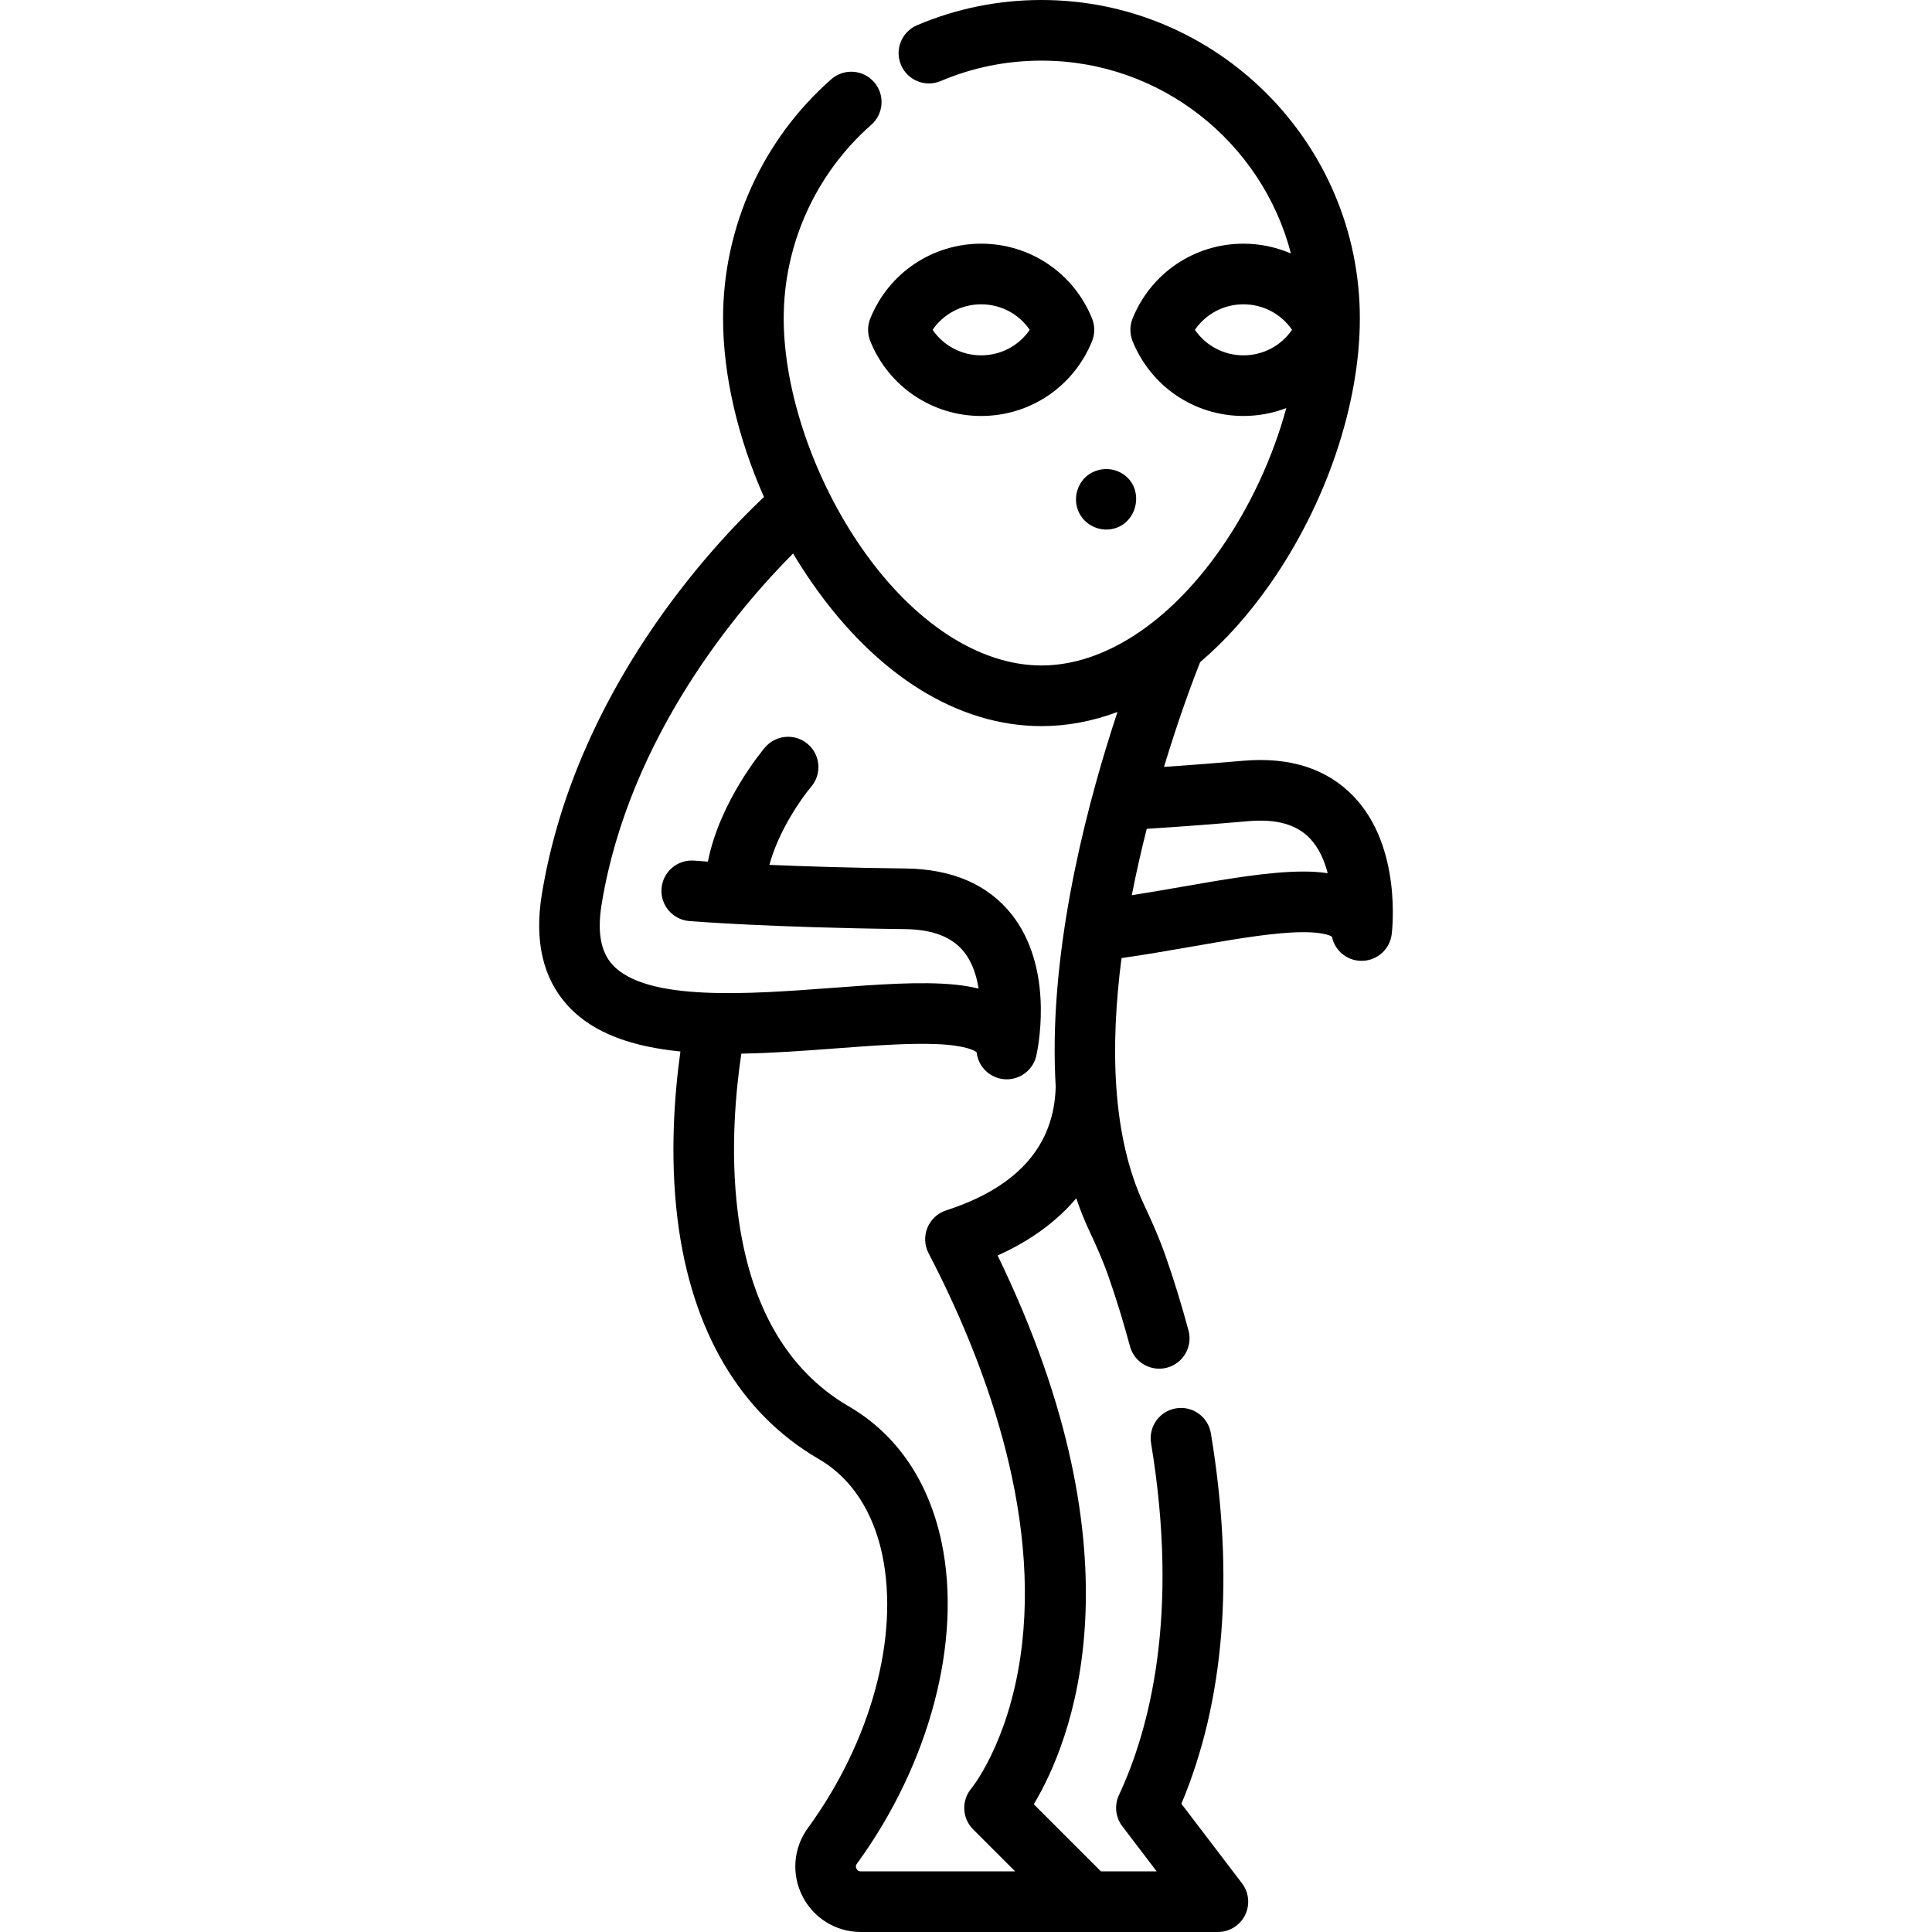 <?xml version="1.0" encoding="iso-8859-1"?>
<!-- Generator: Adobe Illustrator 19.0.0, SVG Export Plug-In . SVG Version: 6.00 Build 0)  -->
<svg xmlns="http://www.w3.org/2000/svg" xmlns:xlink="http://www.w3.org/1999/xlink" version="1.1" id="Layer_1" x="0px" y="0px" viewBox="0 0 512 512" style="enable-background:new 0 0 512 512;" xml:space="preserve">
<g>
	<g>
		<path d="M289.4,84.392c-4.876-12.036-16.409-19.813-29.381-19.813s-24.505,7.776-29.381,19.813c-0.784,1.934-0.784,4.098,0,6.033    c4.876,12.035,16.409,19.813,29.381,19.813c12.972,0,24.505-7.777,29.381-19.813C290.184,88.49,290.184,86.327,289.4,84.392z     M260.019,94.169c-5.235,0-9.996-2.572-12.871-6.762c2.875-4.19,7.635-6.762,12.871-6.762c5.236,0,9.996,2.571,12.871,6.762    C270.015,91.598,265.254,94.169,260.019,94.169z"/>
	</g>
</g>
<g>
	<g>
		<path d="M297.428,125.512c-3.17-1.972-7.283-1.475-9.952,1.116c-2.541,2.618-3.086,6.657-1.205,9.81    c1.729,2.898,5.236,4.439,8.54,3.737C301.687,138.715,303.45,129.255,297.428,125.512z"/>
	</g>
</g>
<g>
	<g>
		<path d="M358.718,211.045c-7.035-7.33-16.882-10.507-29.279-9.433c-7.058,0.615-14.067,1.155-20.973,1.63    c4.104-13.557,7.986-23.749,9.575-27.763c6.584-5.6,12.809-12.519,18.52-20.677c14.91-21.298,23.812-47.626,23.812-70.427    C360.374,37.851,322.523,0,275.998,0c-11.432,0-22.524,2.249-32.965,6.685c-4.084,1.734-5.988,6.451-4.253,10.535    c1.734,4.083,6.45,5.988,10.535,4.252c8.445-3.586,17.422-5.405,26.684-5.405c31.73,0,58.473,21.747,66.115,51.117    c-3.89-1.677-8.147-2.606-12.583-2.606c-12.972,0-24.505,7.776-29.381,19.813c-0.784,1.934-0.784,4.098,0,6.033    c4.876,12.035,16.409,19.813,29.381,19.813c3.967,0,7.797-0.735,11.345-2.09c-3.514,12.967-9.572,26.149-17.477,37.441    c-13.69,19.555-30.967,30.77-47.402,30.77c-16.433,0-33.711-11.216-47.401-30.77c-12.896-18.42-20.908-41.876-20.908-61.211    c0-19.628,8.459-38.328,23.208-51.305c3.331-2.931,3.656-8.007,0.725-11.338c-2.93-3.33-8.007-3.655-11.338-0.725    c-18.216,16.026-28.662,39.123-28.662,63.368c0,15.062,3.905,31.656,10.84,47.33c-13.196,12.401-49.974,51.157-58.86,105.232    c-2.041,12.418,0.275,22.374,6.883,29.59c6.924,7.562,17.617,10.909,29.833,12.129c-1.518,10.839-2.89,27.408-0.749,44.568    c3.67,29.405,16.585,51.328,37.352,63.401c10.876,6.325,15.19,17.317,16.892,25.423c4.562,21.723-2.99,49.461-19.706,72.386    c-3.867,5.298-4.422,12.222-1.45,18.071c2.975,5.855,8.903,9.491,15.469,9.491h60.28c0.007,0,0.014,0.001,0.02,0.001h34.324    c3.054,0,5.844-1.732,7.199-4.468c1.356-2.737,1.042-6.005-0.809-8.434l-16.06-21.079c11.461-27.298,14.092-60.297,7.813-98.18    c-0.726-4.378-4.87-7.339-9.239-6.611c-4.377,0.725-7.337,4.862-6.611,9.239c7.581,45.744-0.443,75.956-8.51,93.247    c-1.263,2.706-0.92,5.89,0.89,8.265l9.108,11.954H291.76l-17.797-17.789c9.775-16.299,29.713-64.484-9.588-145.423    c8.707-3.919,15.685-9.029,20.843-15.172c1,2.957,2.144,5.837,3.451,8.616c1.562,3.32,3.553,7.703,5.109,12.156    c2.052,5.874,3.96,12.08,5.672,18.447c0.964,3.586,4.208,5.949,7.753,5.949c0.691,0,1.392-0.09,2.091-0.277    c4.284-1.153,6.824-5.559,5.672-9.844c-1.813-6.743-3.838-13.328-6.02-19.572c-1.798-5.15-4.011-10.025-5.737-13.696    c-8.597-18.281-9.003-42.235-5.996-65.426c6.234-0.884,12.494-1.974,18.596-3.038c9.737-1.698,18.934-3.302,26.228-3.724    c8.277-0.476,10.565,0.834,10.938,1.099c0.003,0.015,0.008,0.032,0.012,0.051c0.823,3.826,4.262,6.509,8.195,6.337    c3.911-0.166,7.132-3.127,7.628-7.01C368.928,246.679,371.595,224.458,358.718,211.045z M329.531,94.169    c-5.235,0-9.996-2.572-12.871-6.762c2.875-4.19,7.635-6.762,12.871-6.762c5.236,0,9.996,2.571,12.871,6.762    C339.527,91.599,334.765,94.169,329.531,94.169z M279.53,281.87c-0.001,0.114,0.005,0.228,0.009,0.343    c0.045,1.906,0.119,3.802,0.232,5.69c-0.341,15.691-10.084,26.733-29.032,32.861c-2.249,0.727-4.064,2.409-4.961,4.596    c-0.897,2.187-0.784,4.659,0.307,6.757c14.26,27.401,30.053,68.226,24.309,107.112c-3.391,22.958-12.874,34.595-12.933,34.668    c-2.724,3.189-2.539,7.936,0.427,10.901l11.14,11.135h-40.904c-0.195,0-0.788,0-1.146-0.703c-0.352-0.694-0.009-1.164,0.107-1.323    c19.316-26.491,27.918-59.121,22.45-85.158c-3.402-16.201-11.887-28.653-24.54-36.011c-16.496-9.591-26.417-26.919-29.485-51.502    c-2.043-16.365-0.514-32.248,0.954-42.012c8.325-0.135,16.884-0.776,25.106-1.391c9.857-0.738,19.167-1.434,26.467-1.142    c8.285,0.334,10.432,1.866,10.773,2.165c0.002,0.016,0.004,0.034,0.008,0.055c0.446,3.889,3.628,6.892,7.536,7.108    c0.151,0.009,0.3,0.013,0.449,0.013c3.724,0,6.989-2.575,7.828-6.244c0.133-0.578,1.289-5.852,1.2-12.796    c-0.128-9.878-2.779-18.38-7.669-24.588c-6.284-7.979-15.775-12.098-28.204-12.245c-14.719-0.174-26.875-0.563-36.063-0.96    c2.412-8.932,8.393-17.537,11.077-20.705c2.872-3.374,2.469-8.437-0.902-11.315c-3.374-2.881-8.444-2.481-11.326,0.892    c-0.567,0.663-11.96,14.183-15.143,30.262c-2.332-0.153-3.575-0.253-3.625-0.257c-4.418-0.359-8.299,2.932-8.66,7.353    s2.93,8.299,7.351,8.66c0.853,0.07,21.293,1.713,57.1,2.135c7.415,0.088,12.564,2.077,15.742,6.084    c2.129,2.685,3.277,6.165,3.827,9.682c-2.107-0.522-4.244-0.854-6.281-1.055c-9.031-0.896-20.522-0.034-32.687,0.877    c-21.855,1.639-49.056,3.678-58.037-6.132c-3.154-3.446-4.096-8.723-2.878-16.134c7.36-44.786,36.878-78.962,50.722-92.869    c1.657,2.775,3.409,5.491,5.255,8.128c16.985,24.261,38.494,37.622,60.564,37.622c6.81,0,13.568-1.277,20.155-3.749    C288.711,211.075,278.801,247.659,279.53,281.87z M345.494,230.968c-0.018,0-0.036,0-0.055,0c-9.066,0-20.396,1.976-32.392,4.068    c-4.325,0.755-8.729,1.515-13.11,2.204c1.187-6.075,2.536-11.984,3.959-17.591c8.814-0.562,17.84-1.239,26.93-2.031    c7.393-0.638,12.713,0.841,16.268,4.519c2.383,2.466,3.864,5.82,4.756,9.267C349.701,231.091,347.541,230.97,345.494,230.968z"/>
	</g>
</g>
<g>
</g>
<g>
</g>
<g>
</g>
<g>
</g>
<g>
</g>
<g>
</g>
<g>
</g>
<g>
</g>
<g>
</g>
<g>
</g>
<g>
</g>
<g>
</g>
<g>
</g>
<g>
</g>
<g>
</g>
</svg>
